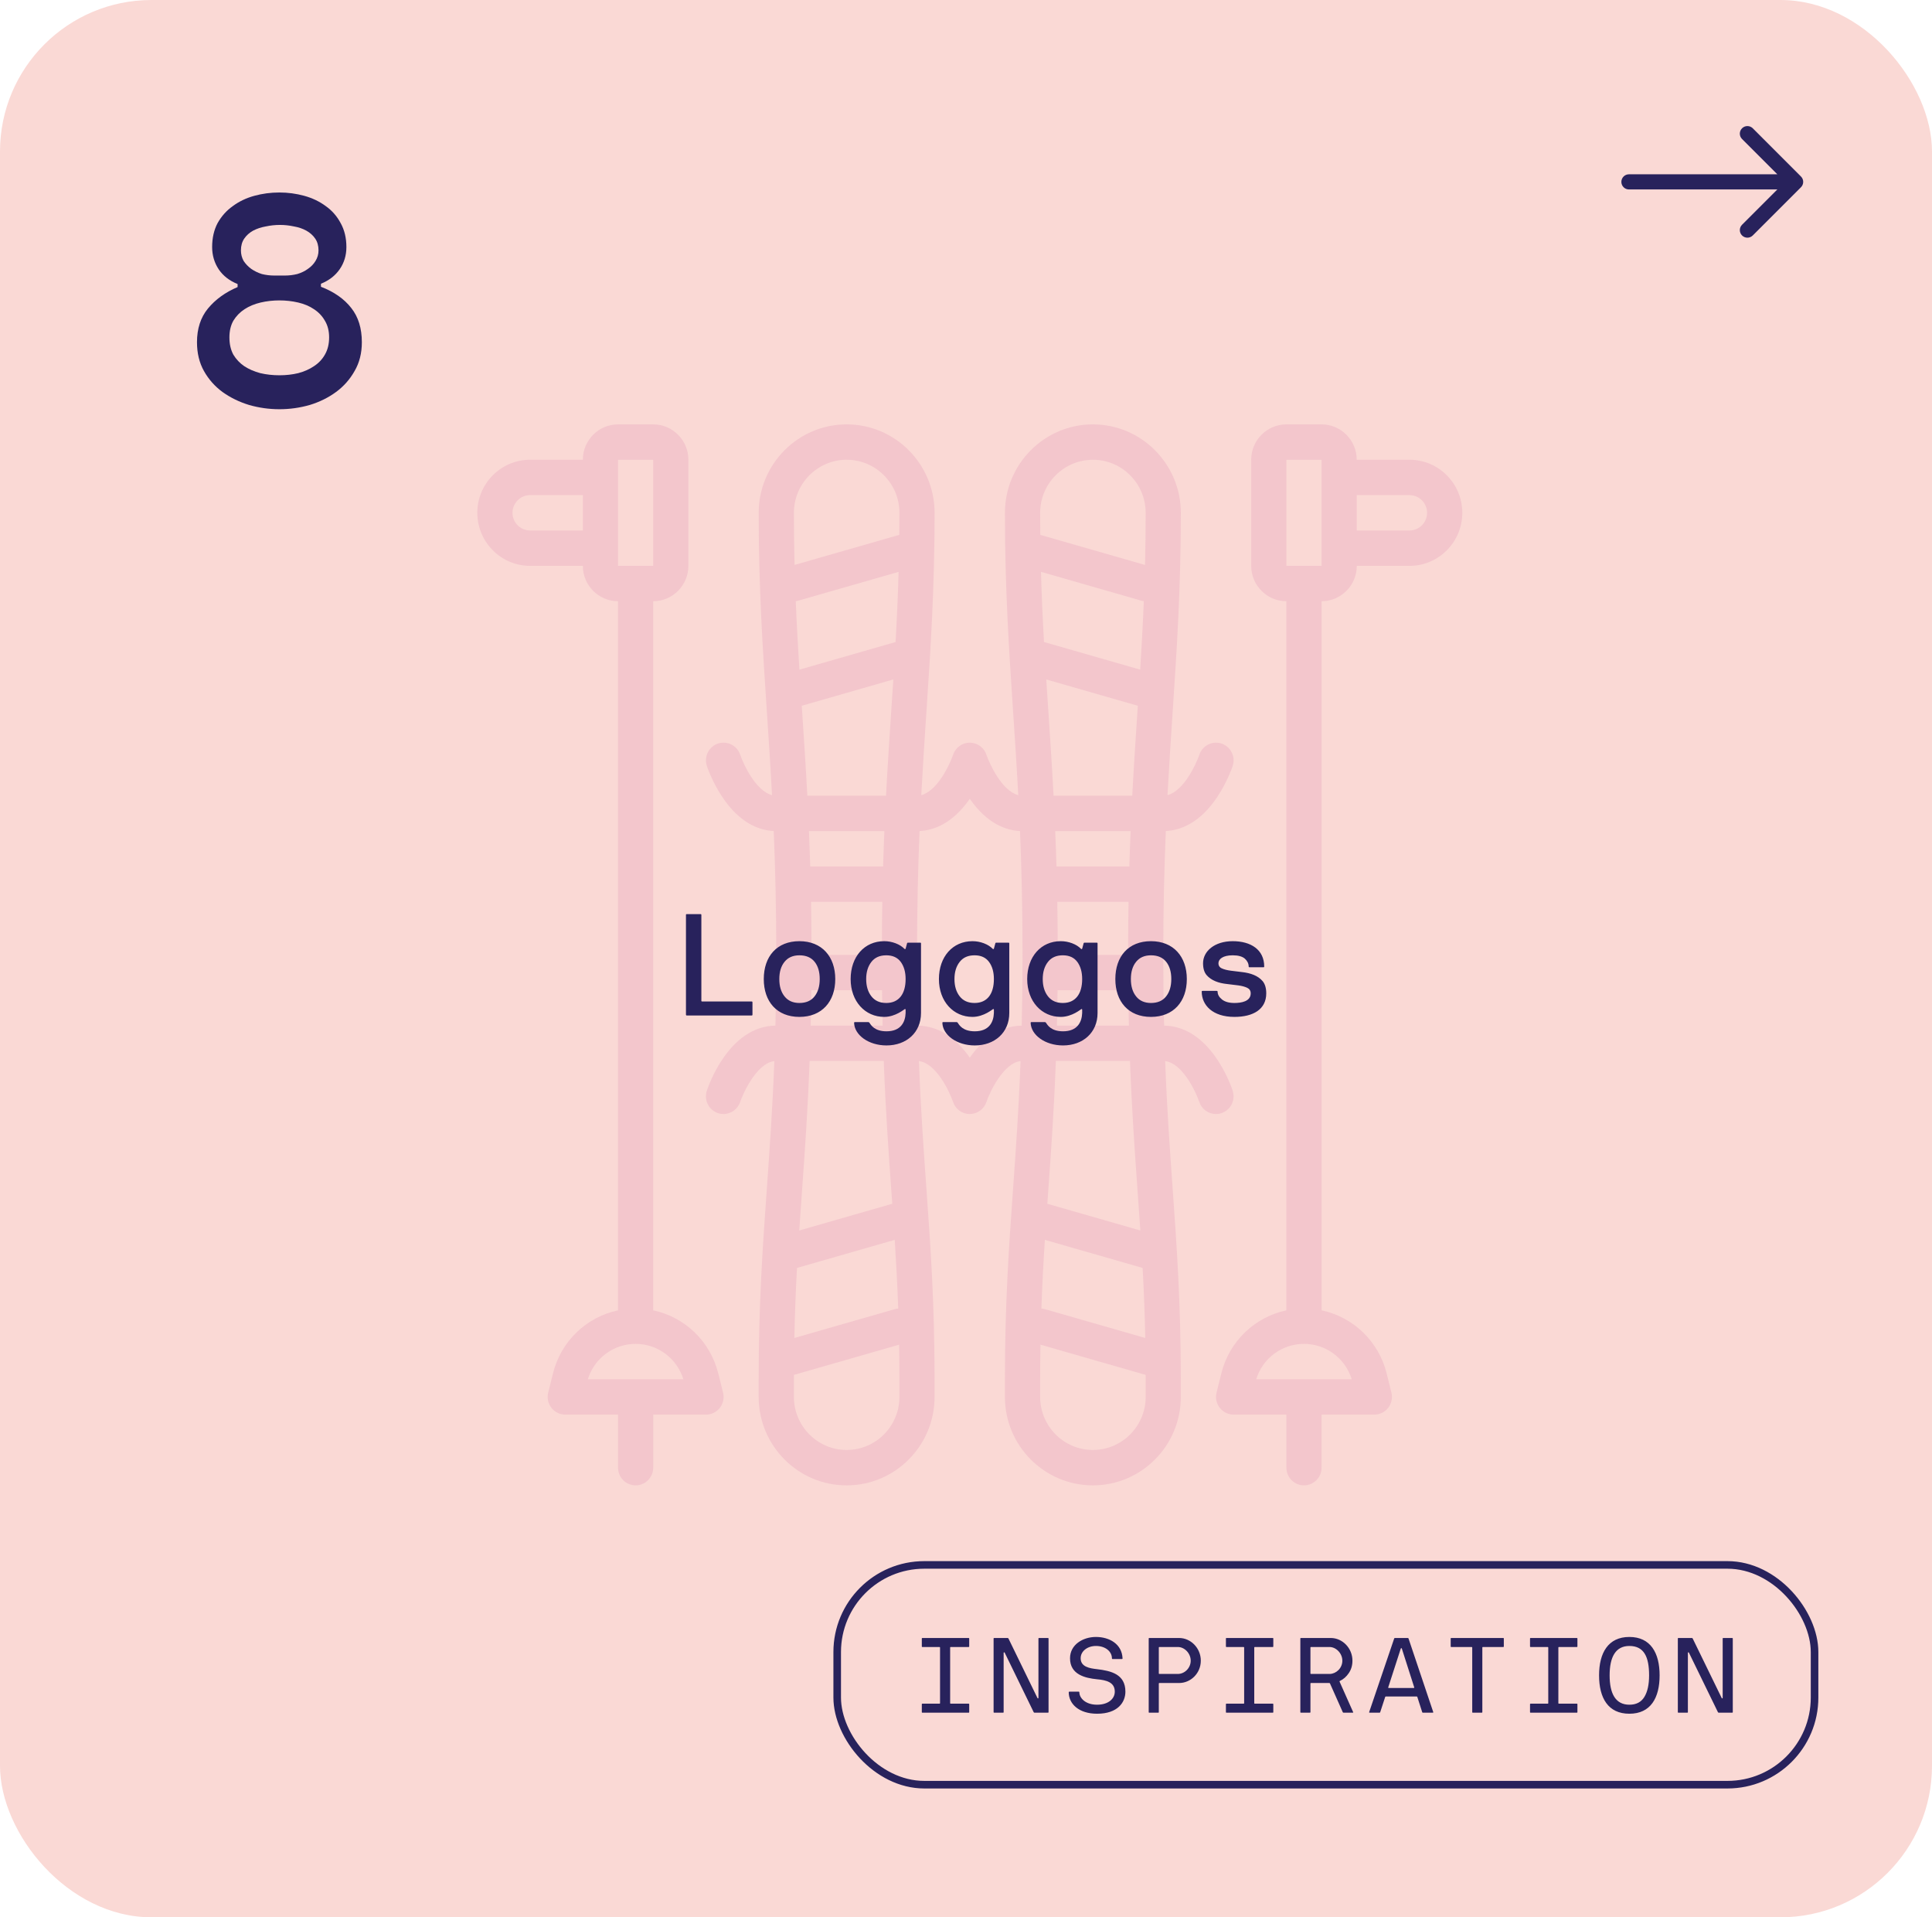 <svg width="255" height="253" viewBox="0 0 255 253" fill="none" xmlns="http://www.w3.org/2000/svg">
<rect width="255" height="253" rx="20" fill="#FAD9D5"/>
<path d="M26 45.16C26 43.373 26.48 41.893 27.44 40.72C28.427 39.52 29.733 38.573 31.36 37.88V37.48C30.293 37.053 29.467 36.413 28.88 35.56C28.293 34.68 28 33.693 28 32.6C28 31.4 28.24 30.347 28.72 29.44C29.227 28.533 29.893 27.787 30.72 27.2C31.547 26.587 32.493 26.133 33.56 25.84C34.627 25.547 35.733 25.4 36.88 25.4C38 25.4 39.093 25.547 40.16 25.84C41.227 26.133 42.173 26.587 43 27.2C43.827 27.787 44.48 28.533 44.96 29.44C45.467 30.347 45.72 31.4 45.72 32.6C45.72 33.693 45.427 34.667 44.84 35.52C44.253 36.373 43.427 37.013 42.36 37.44V37.84C44.093 38.507 45.427 39.44 46.36 40.64C47.293 41.813 47.76 43.32 47.76 45.16C47.76 46.6 47.44 47.867 46.8 48.96C46.187 50.053 45.373 50.973 44.36 51.72C43.347 52.467 42.187 53.04 40.88 53.44C39.573 53.813 38.24 54 36.88 54C35.52 54 34.187 53.813 32.88 53.44C31.573 53.04 30.4 52.467 29.36 51.72C28.347 50.973 27.533 50.053 26.92 48.96C26.307 47.867 26 46.6 26 45.16ZM36.88 49.52C37.76 49.52 38.587 49.427 39.36 49.24C40.16 49.027 40.853 48.72 41.44 48.32C42.053 47.92 42.533 47.413 42.88 46.8C43.253 46.16 43.44 45.4 43.44 44.52C43.44 43.667 43.253 42.933 42.88 42.32C42.533 41.707 42.053 41.2 41.44 40.8C40.853 40.4 40.16 40.107 39.36 39.92C38.56 39.733 37.733 39.64 36.88 39.64C36.027 39.64 35.2 39.733 34.4 39.92C33.6 40.107 32.893 40.4 32.28 40.8C31.667 41.2 31.173 41.707 30.8 42.32C30.453 42.933 30.28 43.667 30.28 44.52C30.28 45.4 30.453 46.16 30.8 46.8C31.173 47.413 31.653 47.92 32.24 48.32C32.853 48.72 33.56 49.027 34.36 49.24C35.16 49.427 36 49.52 36.88 49.52ZM31.8 33.04C31.8 33.547 31.92 34.013 32.16 34.44C32.427 34.84 32.76 35.187 33.16 35.48C33.587 35.773 34.053 36 34.56 36.16C35.093 36.293 35.64 36.36 36.2 36.36H37.6C38.16 36.36 38.707 36.293 39.24 36.16C39.773 36 40.24 35.773 40.64 35.48C41.067 35.187 41.4 34.84 41.64 34.44C41.907 34.013 42.04 33.547 42.04 33.04C42.04 32.427 41.893 31.907 41.6 31.48C41.307 31.053 40.92 30.707 40.44 30.44C39.96 30.173 39.413 29.987 38.8 29.88C38.187 29.747 37.573 29.68 36.96 29.68C36.32 29.68 35.693 29.747 35.08 29.88C34.467 29.987 33.907 30.173 33.4 30.44C32.92 30.707 32.533 31.053 32.24 31.48C31.947 31.907 31.8 32.427 31.8 33.04Z" fill="#28225C"/>
<g clip-path="url(#clip0_2_76)">
<path d="M186.036 60.667H179.071C179.071 58.094 176.988 56 174.429 56H169.786C167.226 56 165.143 58.094 165.143 60.667V74.667C165.143 77.239 167.226 79.333 169.786 79.333V172.909C165.639 173.784 162.261 176.96 161.202 181.224L160.57 183.767C160.395 184.465 160.552 185.202 160.993 185.768C161.434 186.334 162.108 186.667 162.824 186.667H169.789V193.667C169.789 194.956 170.827 196 172.11 196C173.393 196 174.431 194.956 174.431 193.667V186.667H181.396C182.11 186.667 182.786 186.337 183.227 185.768C183.668 185.2 183.822 184.465 183.65 183.767L183.018 181.224C181.956 176.96 178.581 173.784 174.434 172.909V79.333C176.994 79.333 179.077 77.239 179.077 74.667H186.041C189.881 74.667 193.006 71.525 193.006 67.667C193.006 63.808 189.881 60.667 186.041 60.667H186.036ZM178.41 182H165.804C166.655 179.235 169.197 177.333 172.107 177.333C175.018 177.333 177.557 179.235 178.41 182ZM174.429 74.667H169.786V60.667H174.429V74.667ZM186.036 70H179.071V65.333H186.036C187.315 65.333 188.357 66.38 188.357 67.667C188.357 68.953 187.315 70 186.036 70Z" fill="#DA78AC" fill-opacity="0.2"/>
<path d="M94.798 181.224C93.736 176.96 90.361 173.784 86.214 172.909V79.333C88.774 79.333 90.857 77.239 90.857 74.667V60.667C90.857 58.094 88.774 56 86.214 56H81.571C79.012 56 76.929 58.094 76.929 60.667H69.964C66.125 60.667 63 63.808 63 67.667C63 71.525 66.125 74.667 69.964 74.667H76.929C76.929 77.239 79.012 79.333 81.571 79.333V172.909C77.425 173.784 74.047 176.96 72.988 181.224L72.355 183.767C72.181 184.465 72.338 185.202 72.779 185.768C73.22 186.334 73.893 186.667 74.61 186.667H81.574V193.667C81.574 194.956 82.613 196 83.896 196C85.178 196 86.217 194.956 86.217 193.667V186.667H93.181C93.895 186.667 94.571 186.337 95.013 185.768C95.454 185.2 95.607 184.465 95.436 183.767L94.804 181.224H94.798ZM76.929 70H69.964C68.685 70 67.643 68.953 67.643 67.667C67.643 66.38 68.685 65.333 69.964 65.333H76.929V70ZM81.571 60.667H86.214V74.667H81.571V60.667ZM77.59 182C78.44 179.235 80.982 177.333 83.893 177.333C86.803 177.333 89.342 179.235 90.195 182H77.59Z" fill="#DA78AC" fill-opacity="0.2"/>
<path d="M162.702 143.929C162.412 143.054 159.708 135.43 153.646 135.336C153.576 132.466 153.536 129.377 153.536 126C153.536 119.843 153.669 114.514 153.872 109.658C155.747 109.565 158.347 108.663 160.689 105.128C162.006 103.142 162.673 101.156 162.7 101.071C162.778 100.838 162.819 100.59 162.819 100.333C162.819 99.044 161.78 98 160.497 98C159.473 98 158.608 98.668 158.298 99.59C157.862 100.882 156.226 104.376 154.096 104.924C154.302 101.074 154.54 97.475 154.775 93.928C155.329 85.593 155.854 77.72 155.854 67.667C155.854 61.233 150.648 56 144.247 56C137.846 56 132.64 61.233 132.64 67.667C132.64 77.718 133.165 85.593 133.719 93.928C133.954 97.478 134.195 101.074 134.398 104.924C132.269 104.376 130.632 100.882 130.197 99.59C129.889 98.665 129.021 98 127.997 98C126.973 98 126.108 98.668 125.798 99.59C125.362 100.882 123.726 104.376 121.596 104.924C121.802 101.074 122.04 97.475 122.275 93.928C122.829 85.593 123.354 77.72 123.354 67.667C123.354 61.233 118.148 56 111.747 56C105.346 56 100.14 61.233 100.14 67.667C100.14 77.718 100.665 85.593 101.219 93.928C101.454 97.478 101.695 101.074 101.898 104.924C99.769 104.376 98.132 100.882 97.7 99.595C97.392 98.668 96.524 98 95.497 98C94.215 98 93.176 99.044 93.176 100.333C93.176 100.59 93.219 100.838 93.295 101.071C93.324 101.156 93.988 103.142 95.306 105.128C97.65 108.663 100.25 109.567 102.122 109.658C102.325 114.514 102.459 119.843 102.459 126C102.459 129.38 102.418 132.469 102.348 135.336C96.289 135.43 93.582 143.054 93.292 143.929C93.213 144.162 93.173 144.41 93.173 144.667C93.173 145.956 94.212 147 95.494 147C96.519 147 97.389 146.332 97.697 145.405C98.062 144.302 99.861 140.295 102.203 140.017C101.962 146.347 101.585 151.632 101.217 156.809C100.662 164.593 100.137 171.943 100.137 182.003V184.336C100.137 190.77 105.343 196.003 111.744 196.003C118.146 196.003 123.351 190.77 123.351 184.336V182.003C123.351 171.946 122.826 164.593 122.272 156.809C121.903 151.632 121.526 146.347 121.285 140.017C123.563 140.286 125.336 144.057 125.792 145.405C126.099 146.332 126.967 147 127.994 147C129.021 147 129.889 146.332 130.197 145.405C130.562 144.302 132.361 140.295 134.703 140.017C134.462 146.347 134.085 151.632 133.717 156.809C133.162 164.593 132.637 171.943 132.637 182.003V184.336C132.637 190.77 137.843 196.003 144.244 196.003C150.646 196.003 155.851 190.77 155.851 184.336V182.003C155.851 171.946 155.326 164.593 154.772 156.809C154.403 151.632 154.026 146.347 153.785 140.017C156.063 140.286 157.836 144.057 158.292 145.41C158.599 146.335 159.467 147 160.491 147C161.774 147 162.813 145.956 162.813 144.667C162.813 144.41 162.769 144.162 162.694 143.929H162.702ZM150.146 157.141C150.271 158.894 150.396 160.627 150.512 162.371L138.235 158.845C138.275 158.279 138.316 157.71 138.356 157.141C138.734 151.865 139.117 146.478 139.358 140H149.145C149.386 146.478 149.772 151.865 150.146 157.141ZM148.893 126H139.607C139.607 123.541 139.587 121.217 139.549 119H148.954C148.916 121.217 148.896 123.541 148.896 126H148.893ZM149.061 114.333H139.442C139.395 112.723 139.34 111.175 139.276 109.667H149.227C149.166 111.175 149.108 112.723 149.061 114.333ZM150.576 79.243C150.704 79.278 150.834 79.304 150.971 79.319C150.843 82.425 150.675 85.4 150.489 88.363L137.794 84.718C137.625 81.734 137.486 78.683 137.396 75.457L150.576 79.243ZM150.178 93.129C150.167 93.293 150.158 93.453 150.146 93.616C149.903 97.285 149.656 101.004 149.444 105H139.056C138.847 101.004 138.597 97.285 138.354 93.616C138.267 92.289 138.177 90.974 138.092 89.658L150.178 93.129ZM137.924 172.757C137.77 172.716 137.614 172.687 137.448 172.675C137.561 169.482 137.721 166.512 137.91 163.607L150.814 167.312C150.971 170.22 151.095 173.253 151.162 176.557L137.927 172.757H137.924ZM139.5 135.333C139.535 133.84 139.564 132.288 139.581 130.667H148.919C148.936 132.288 148.965 133.84 149 135.333H139.497H139.5ZM144.25 60.667C148.089 60.667 151.214 63.808 151.214 67.667C151.214 70.073 151.182 72.354 151.13 74.55L137.303 70.58C137.294 69.627 137.286 68.661 137.286 67.67C137.286 63.811 140.411 60.67 144.25 60.67V60.667ZM105.189 167.312L118.093 163.607C118.279 166.512 118.442 169.485 118.555 172.675C118.392 172.687 118.233 172.713 118.079 172.757L104.844 176.557C104.911 173.253 105.035 170.22 105.192 167.312H105.189ZM117.646 157.141C117.687 157.71 117.728 158.279 117.768 158.845L105.491 162.371C105.607 160.627 105.729 158.894 105.856 157.141C106.234 151.865 106.617 146.478 106.858 140H116.645C116.886 146.478 117.272 151.865 117.646 157.141ZM107 135.333C107.035 133.84 107.064 132.288 107.081 130.667H116.419C116.436 132.288 116.465 133.84 116.5 135.333H106.997H107ZM117.646 93.616C117.403 97.285 117.156 101.004 116.944 105H106.556C106.347 101.004 106.097 97.285 105.854 93.616C105.842 93.453 105.833 93.293 105.822 93.129L117.908 89.658C117.823 90.974 117.736 92.289 117.646 93.616ZM116.393 126H107.107C107.107 123.541 107.087 121.217 107.049 119H116.454C116.416 121.217 116.396 123.541 116.396 126H116.393ZM116.561 114.333H106.942C106.895 112.723 106.84 111.175 106.776 109.667H116.727C116.666 111.175 116.608 112.723 116.561 114.333ZM118.206 84.72L105.511 88.366C105.325 85.403 105.157 82.428 105.029 79.322C105.166 79.307 105.296 79.281 105.424 79.243L118.604 75.46C118.514 78.686 118.375 81.737 118.206 84.72ZM111.75 60.667C115.589 60.667 118.714 63.808 118.714 67.667C118.714 68.658 118.709 69.624 118.697 70.578L104.87 74.547C104.815 72.351 104.786 70.073 104.786 67.664C104.786 63.805 107.911 60.664 111.75 60.664V60.667ZM118.714 184.333C118.714 188.192 115.589 191.333 111.75 191.333C107.911 191.333 104.786 188.192 104.786 184.333V182C104.786 181.805 104.786 181.618 104.786 181.425L118.674 177.438C118.697 178.902 118.714 180.413 118.714 182V184.333ZM128 139.568C126.532 137.46 124.292 135.386 121.146 135.339C121.076 132.469 121.036 129.38 121.036 126.003C121.036 119.846 121.169 114.517 121.372 109.661C123.195 109.57 125.705 108.713 128 105.408C130.292 108.71 132.802 109.57 134.628 109.661C134.831 114.517 134.964 119.846 134.964 126.003C134.964 129.383 134.924 132.472 134.854 135.339C131.708 135.389 129.468 137.46 128 139.568ZM151.214 184.333C151.214 188.192 148.089 191.333 144.25 191.333C140.411 191.333 137.286 188.192 137.286 184.333V182C137.286 180.413 137.3 178.902 137.326 177.438L151.214 181.425C151.214 181.618 151.214 181.805 151.214 182V184.333Z" fill="#DA78AC" fill-opacity="0.2"/>
</g>
<rect x="110.5" y="206.5" width="129" height="29" rx="11.5" stroke="#28225C"/>
<path d="M121.668 225.932V224.879C121.668 224.831 121.688 224.811 121.736 224.811H124.006C124.054 224.811 124.074 224.79 124.074 224.742V217.407C124.074 217.359 124.054 217.339 124.006 217.332H121.736C121.688 217.332 121.668 217.312 121.668 217.264V216.211C121.668 216.163 121.688 216.143 121.736 216.143H127.854C127.902 216.143 127.923 216.163 127.923 216.211V217.264C127.923 217.312 127.902 217.332 127.854 217.332H125.476C125.428 217.332 125.407 217.359 125.407 217.407V224.742C125.407 224.79 125.428 224.811 125.476 224.811H127.854C127.902 224.811 127.923 224.831 127.923 224.879V225.932C127.923 225.979 127.902 226 127.854 226H121.736C121.688 226 121.668 225.979 121.668 225.932ZM131.142 225.932V216.211C131.142 216.163 131.163 216.143 131.21 216.143H133.001C133.036 216.143 133.07 216.163 133.104 216.211L136.925 224.052C136.959 224.141 137.062 224.141 137.062 224.038V216.211C137.062 216.163 137.082 216.143 137.13 216.143H138.32C138.368 216.143 138.388 216.163 138.395 216.211V225.932C138.395 225.979 138.368 226 138.32 226H136.542C136.495 226 136.46 225.979 136.433 225.932L132.612 218.091C132.578 218.002 132.468 218.016 132.468 218.104V225.932C132.468 225.979 132.448 226 132.4 226H131.21C131.163 226 131.142 225.979 131.142 225.932ZM141.06 223.3C141.06 223.252 141.088 223.231 141.136 223.225H142.38C142.434 223.225 142.462 223.252 142.462 223.313C142.462 224.024 143.221 224.947 144.8 224.947C146.297 224.947 147.138 224.154 147.138 223.225C147.138 221.98 146.023 221.7 144.8 221.591C143.241 221.434 141.224 220.982 141.231 218.815C141.231 217.018 142.94 216.006 144.649 216.006C146.406 216.006 148.088 216.922 148.163 218.843C148.163 218.891 148.142 218.911 148.095 218.918H146.83C146.782 218.911 146.762 218.891 146.762 218.843C146.762 217.913 145.893 217.195 144.649 217.195C143.542 217.195 142.633 217.872 142.633 218.815C142.633 219.964 143.829 220.148 144.8 220.258C146.632 220.477 148.539 220.914 148.539 223.225C148.539 224.64 147.52 226.137 144.8 226.137C142.373 226.137 141.06 224.817 141.06 223.3ZM151.615 225.932V216.211C151.615 216.163 151.635 216.143 151.683 216.143H155.634C157.159 216.143 158.492 217.469 158.492 219.137C158.492 220.798 157.159 222.083 155.634 222.083H153.016C152.968 222.083 152.948 222.104 152.948 222.151V225.932C152.948 225.979 152.927 226 152.879 226H151.683C151.635 226 151.615 225.979 151.615 225.932ZM152.948 217.407V220.818C152.948 220.866 152.968 220.887 153.016 220.887H155.463C156.352 220.887 157.159 220.107 157.159 219.137C157.159 218.173 156.352 217.332 155.463 217.332H153.016C152.968 217.332 152.948 217.359 152.948 217.407ZM161.806 225.932V224.879C161.806 224.831 161.827 224.811 161.875 224.811H164.144C164.192 224.811 164.213 224.79 164.213 224.742V217.407C164.213 217.359 164.192 217.339 164.144 217.332H161.875C161.827 217.332 161.806 217.312 161.806 217.264V216.211C161.806 216.163 161.827 216.143 161.875 216.143H167.993C168.041 216.143 168.061 216.163 168.061 216.211V217.264C168.061 217.312 168.041 217.332 167.993 217.332H165.614C165.566 217.332 165.546 217.359 165.546 217.407V224.742C165.546 224.79 165.566 224.811 165.614 224.811H167.993C168.041 224.811 168.061 224.831 168.061 224.879V225.932C168.061 225.979 168.041 226 167.993 226H161.875C161.827 226 161.806 225.979 161.806 225.932ZM171.629 225.932V216.211C171.629 216.163 171.65 216.143 171.697 216.143H175.649C177.173 216.143 178.506 217.469 178.506 219.137C178.506 219.752 178.349 220.292 178.034 220.764C177.72 221.235 177.323 221.591 176.838 221.816C176.804 221.837 176.79 221.864 176.811 221.912L178.602 225.932C178.622 225.979 178.595 226 178.533 226H177.371C177.337 226 177.262 226.007 177.228 225.932L175.546 222.151C175.526 222.104 175.498 222.083 175.45 222.083H173.03C172.983 222.083 172.962 222.104 172.962 222.151V225.932C172.962 225.979 172.935 226 172.887 226H171.697C171.65 226 171.629 225.979 171.629 225.932ZM172.962 217.407V220.818C172.962 220.866 172.983 220.887 173.03 220.887H175.532C176.394 220.853 177.173 220.101 177.173 219.137C177.173 218.173 176.353 217.332 175.478 217.332H173.03C172.983 217.332 172.962 217.359 172.962 217.407ZM180.714 225.918L184.015 216.211C184.036 216.163 184.063 216.143 184.097 216.143H185.82C185.854 216.143 185.888 216.163 185.909 216.211L189.17 225.918C189.19 225.973 189.163 226 189.094 226H187.782C187.755 226 187.734 225.979 187.714 225.932L187.071 223.929C187.064 223.881 187.03 223.86 186.968 223.86H182.908C182.874 223.86 182.846 223.881 182.826 223.929L182.17 225.932C182.149 225.979 182.129 226 182.094 226H180.782C180.72 226 180.693 225.973 180.714 225.918ZM184.883 217.544L183.229 222.657C183.209 222.712 183.236 222.739 183.304 222.739H186.592C186.654 222.739 186.681 222.712 186.661 222.657L185.027 217.544C184.993 217.455 184.918 217.455 184.883 217.544ZM191.473 217.264V216.211C191.473 216.163 191.493 216.143 191.541 216.143H198.418C198.466 216.143 198.486 216.163 198.486 216.211V217.264C198.486 217.312 198.466 217.332 198.418 217.332H195.718C195.67 217.332 195.649 217.359 195.649 217.407V225.932C195.649 225.979 195.622 226 195.574 226H194.385C194.337 226 194.316 225.979 194.316 225.932V217.387C194.296 217.353 194.275 217.332 194.248 217.332H191.541C191.493 217.332 191.473 217.312 191.473 217.264ZM201.945 225.932V224.879C201.945 224.831 201.965 224.811 202.013 224.811H204.283C204.331 224.811 204.351 224.79 204.351 224.742V217.407C204.351 217.359 204.331 217.339 204.283 217.332H202.013C201.965 217.332 201.945 217.312 201.945 217.264V216.211C201.945 216.163 201.965 216.143 202.013 216.143H208.131C208.179 216.143 208.2 216.163 208.2 216.211V217.264C208.2 217.312 208.179 217.332 208.131 217.332H205.752C205.705 217.332 205.684 217.359 205.684 217.407V224.742C205.684 224.79 205.705 224.811 205.752 224.811H208.131C208.179 224.811 208.2 224.831 208.2 224.879V225.932C208.2 225.979 208.179 226 208.131 226H202.013C201.965 226 201.945 225.979 201.945 225.932ZM211.057 221.071C211.057 218.118 212.253 216.006 215.056 216.006C217.858 216.006 219.048 218.118 219.048 221.071C219.048 224.059 217.858 226.137 215.056 226.137C212.246 226.137 211.057 224.059 211.057 221.071ZM212.451 221.071C212.451 223.505 213.244 224.947 215.056 224.947C215.965 224.947 216.621 224.605 217.038 223.915C217.455 223.231 217.66 222.281 217.66 221.071C217.66 218.645 216.997 217.195 215.056 217.195C213.244 217.195 212.451 218.645 212.451 221.071ZM221.454 225.932V216.211C221.454 216.163 221.474 216.143 221.522 216.143H223.313C223.347 216.143 223.381 216.163 223.415 216.211L227.237 224.052C227.271 224.141 227.373 224.141 227.373 224.038V216.211C227.373 216.163 227.394 216.143 227.442 216.143H228.631C228.679 216.143 228.7 216.163 228.706 216.211V225.932C228.706 225.979 228.679 226 228.631 226H226.854C226.806 226 226.772 225.979 226.745 225.932L222.923 218.091C222.889 218.002 222.78 218.016 222.78 218.104V225.932C222.78 225.979 222.759 226 222.711 226H221.522C221.474 226 221.454 225.979 221.454 225.932Z" fill="#28225C"/>
<path d="M215 23C214.448 23 214 23.448 214 24C214 24.552 214.448 25 215 25L215 23ZM237.707 24.707C238.098 24.317 238.098 23.683 237.707 23.293L231.343 16.929C230.953 16.538 230.319 16.538 229.929 16.929C229.538 17.32 229.538 17.953 229.929 18.343L235.586 24L229.929 29.657C229.538 30.047 229.538 30.68 229.929 31.071C230.319 31.462 230.953 31.462 231.343 31.071L237.707 24.707ZM215 25L237 25L237 23L215 23L215 25Z" fill="#28225C"/>
<path d="M90.539 133.907V120.715C90.539 120.65 90.576 120.622 90.641 120.622H92.478C92.543 120.622 92.571 120.65 92.571 120.715V132.061C92.571 132.126 92.608 132.154 92.673 132.154H99.223C99.288 132.154 99.316 132.191 99.316 132.256V133.907C99.316 133.972 99.288 134 99.223 134H90.641C90.576 134 90.549 133.972 90.539 133.907ZM100.809 129.194C100.809 126.198 102.543 124.194 105.512 124.194C108.481 124.194 110.244 126.235 110.244 129.194C110.244 132.163 108.481 134.186 105.512 134.186C102.534 134.186 100.809 132.163 100.809 129.194ZM102.859 129.194C102.859 130.15 103.091 130.911 103.555 131.486C104.009 132.061 104.668 132.349 105.512 132.349C106.384 132.349 107.052 132.061 107.507 131.486C107.961 130.911 108.193 130.15 108.193 129.194C108.193 128.239 107.971 127.478 107.516 126.912C107.062 126.346 106.394 126.059 105.512 126.059C104.668 126.059 104.009 126.346 103.555 126.912C103.091 127.478 102.859 128.239 102.859 129.194ZM112.275 129.194C112.275 126.235 114.102 124.194 116.7 124.194C117.219 124.194 117.72 124.287 118.212 124.472C118.695 124.658 119.075 124.899 119.353 125.187C119.428 125.261 119.483 125.261 119.53 125.187L119.715 124.5C119.724 124.426 119.771 124.389 119.854 124.389H121.469C121.533 124.389 121.561 124.417 121.561 124.481V133.675C121.561 136.254 119.632 137.952 117.006 137.952C114.64 137.952 112.776 136.579 112.729 134.965C112.729 134.9 112.757 134.872 112.822 134.872H114.603C114.668 134.872 114.715 134.9 114.761 134.965C114.956 135.262 115.42 136.087 117.006 136.087C118.88 136.087 119.483 134.9 119.53 133.675V133.221C119.53 133.174 119.502 133.146 119.437 133.146C119.381 133.146 118.221 134.186 116.7 134.186C114.204 134.186 112.275 132.163 112.275 129.194ZM114.325 129.194C114.325 130.122 114.557 130.883 115.011 131.467C115.466 132.052 116.115 132.349 116.978 132.349C118.648 132.349 119.53 131.152 119.53 129.194C119.53 128.267 119.316 127.515 118.889 126.931C118.453 126.346 117.823 126.059 116.978 126.059C116.115 126.059 115.466 126.346 115.011 126.931C114.557 127.515 114.325 128.267 114.325 129.194ZM123.926 129.194C123.926 126.235 125.754 124.194 128.352 124.194C128.871 124.194 129.372 124.287 129.864 124.472C130.346 124.658 130.727 124.899 131.005 125.187C131.079 125.261 131.135 125.261 131.181 125.187L131.367 124.5C131.376 124.426 131.422 124.389 131.506 124.389H133.12C133.185 124.389 133.213 124.417 133.213 124.481V133.675C133.213 136.254 131.283 137.952 128.658 137.952C126.292 137.952 124.427 136.579 124.381 134.965C124.381 134.9 124.409 134.872 124.474 134.872H126.255C126.32 134.872 126.366 134.9 126.413 134.965C126.607 135.262 127.071 136.087 128.658 136.087C130.532 136.087 131.135 134.9 131.181 133.675V133.221C131.181 133.174 131.153 133.146 131.088 133.146C131.033 133.146 129.873 134.186 128.352 134.186C125.856 134.186 123.926 132.163 123.926 129.194ZM125.977 129.194C125.977 130.122 126.208 130.883 126.663 131.467C127.118 132.052 127.767 132.349 128.63 132.349C130.3 132.349 131.181 131.152 131.181 129.194C131.181 128.267 130.968 127.515 130.541 126.931C130.105 126.346 129.474 126.059 128.63 126.059C127.767 126.059 127.118 126.346 126.663 126.931C126.208 127.515 125.977 128.267 125.977 129.194ZM135.578 129.194C135.578 126.235 137.406 124.194 140.003 124.194C140.523 124.194 141.024 124.287 141.515 124.472C141.998 124.658 142.378 124.899 142.656 125.187C142.731 125.261 142.786 125.261 142.833 125.187L143.018 124.5C143.028 124.426 143.074 124.389 143.157 124.389H144.772C144.837 124.389 144.864 124.417 144.864 124.481V133.675C144.864 136.254 142.935 137.952 140.309 137.952C137.944 137.952 136.079 136.579 136.032 134.965C136.032 134.9 136.06 134.872 136.125 134.872H137.906C137.971 134.872 138.018 134.9 138.064 134.965C138.259 135.262 138.723 136.087 140.309 136.087C142.183 136.087 142.786 134.9 142.833 133.675V133.221C142.833 133.174 142.805 133.146 142.74 133.146C142.684 133.146 141.525 134.186 140.003 134.186C137.508 134.186 135.578 132.163 135.578 129.194ZM137.628 129.194C137.628 130.122 137.86 130.883 138.315 131.467C138.769 132.052 139.419 132.349 140.281 132.349C141.951 132.349 142.833 131.152 142.833 129.194C142.833 128.267 142.619 127.515 142.193 126.931C141.757 126.346 141.126 126.059 140.281 126.059C139.419 126.059 138.769 126.346 138.315 126.931C137.86 127.515 137.628 128.267 137.628 129.194ZM147.211 129.194C147.211 126.198 148.946 124.194 151.915 124.194C154.883 124.194 156.646 126.235 156.646 129.194C156.646 132.163 154.883 134.186 151.915 134.186C148.937 134.186 147.211 132.163 147.211 129.194ZM149.261 129.194C149.261 130.15 149.493 130.911 149.957 131.486C150.412 132.061 151.07 132.349 151.915 132.349C152.787 132.349 153.455 132.061 153.909 131.486C154.364 130.911 154.596 130.15 154.596 129.194C154.596 128.239 154.373 127.478 153.918 126.912C153.464 126.346 152.796 126.059 151.915 126.059C151.07 126.059 150.412 126.346 149.957 126.912C149.493 127.478 149.261 128.239 149.261 129.194ZM158.612 130.846C158.612 130.781 158.649 130.753 158.714 130.753H160.588C160.662 130.753 160.699 130.781 160.709 130.846C160.709 131.235 160.904 131.579 161.284 131.885C161.664 132.191 162.212 132.349 162.926 132.349C163.807 132.349 165.078 132.163 165.078 131.078C165.078 130.734 164.921 130.493 164.614 130.345C164.299 130.196 163.909 130.094 163.446 130.029C162.972 129.964 162.471 129.909 161.933 129.844C160.857 129.732 159.874 129.389 159.252 128.666C158.946 128.304 158.788 127.784 158.788 127.107C158.788 125.511 160.319 124.194 162.703 124.194C165.088 124.194 166.86 125.307 166.86 127.543C166.86 127.608 166.832 127.636 166.785 127.636H164.902C164.837 127.636 164.809 127.608 164.809 127.543C164.809 127.153 164.642 126.81 164.308 126.504C163.965 126.207 163.436 126.059 162.703 126.059C161.414 126.059 160.82 126.55 160.82 127.107C160.82 127.432 160.978 127.664 161.284 127.793C161.59 127.933 161.98 128.025 162.453 128.09C162.926 128.155 163.427 128.211 163.974 128.276C165.06 128.406 166.043 128.74 166.665 129.482C166.971 129.862 167.129 130.391 167.129 131.078C167.129 133.193 165.403 134.186 162.926 134.186C160.041 134.186 158.612 132.627 158.612 130.846Z" fill="#28225C"/>
<defs>
<clipPath id="clip0_2_76">
<rect width="130" height="140" fill="white" transform="translate(63 56)"/>
</clipPath>
</defs>
</svg>
